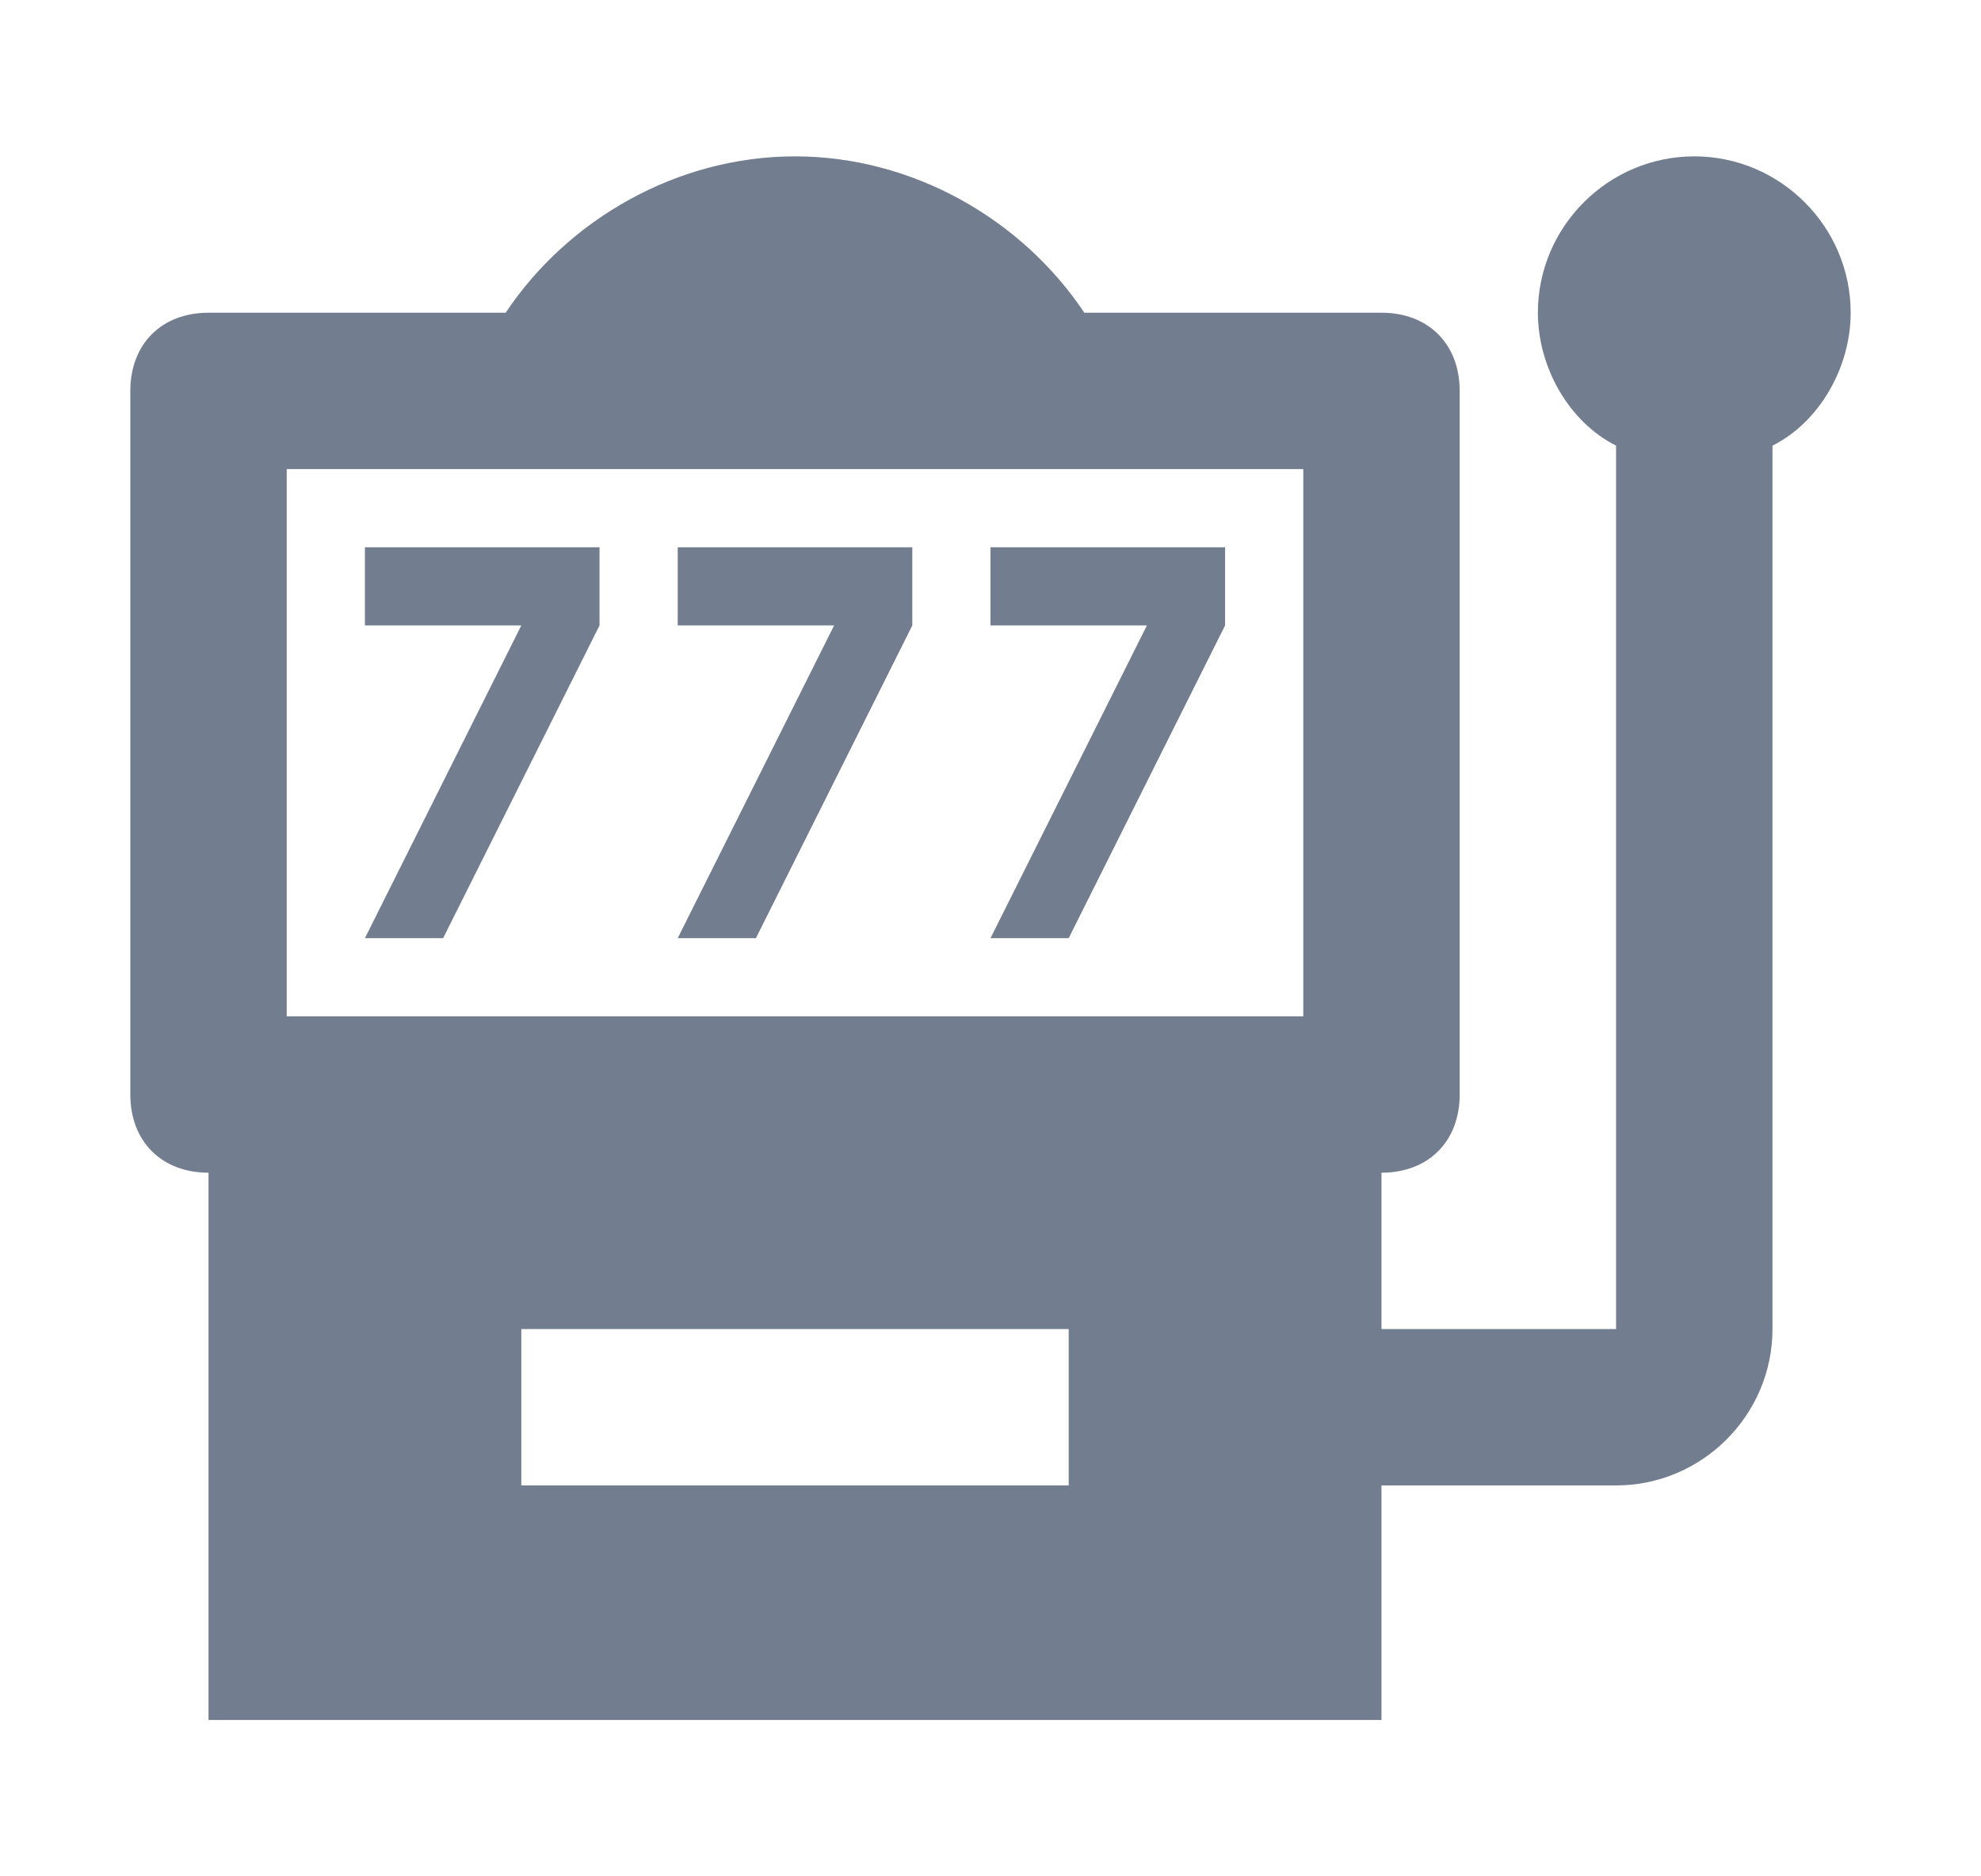 <svg width="19" height="18" viewBox="0 0 19 18" fill="none" xmlns="http://www.w3.org/2000/svg">
<path d="M4.25 9L5.75 6V5.25H3.5V6H5L3.5 9M7.25 9L8.75 6V5.25H6.5V6H8L6.5 9M10.25 9L11.75 6V5.25H9.5V6H11L9.5 9M16.25 1.5C15.425 1.5 14.75 2.175 14.75 3C14.75 3.525 15.05 4.05 15.5 4.275V12.75H13.25V11.25C13.7 11.25 14 10.95 14 10.5V3.75C14 3.3 13.7 3 13.25 3H10.4C9.8 2.1 8.75 1.5 7.625 1.5C6.5 1.5 5.45 2.1 4.85 3H2C1.55 3 1.25 3.3 1.25 3.75V10.5C1.25 10.95 1.55 11.25 2 11.25V16.5H13.25V14.25H15.5C16.325 14.25 17 13.575 17 12.75V4.275C17.45 4.05 17.75 3.525 17.75 3C17.75 2.175 17.075 1.5 16.25 1.5ZM10.25 14.25H5V12.75H10.25V14.25ZM12.5 9.75H2.75V4.5H12.5V9.75Z" fill="#727D8F"/>
</svg>
